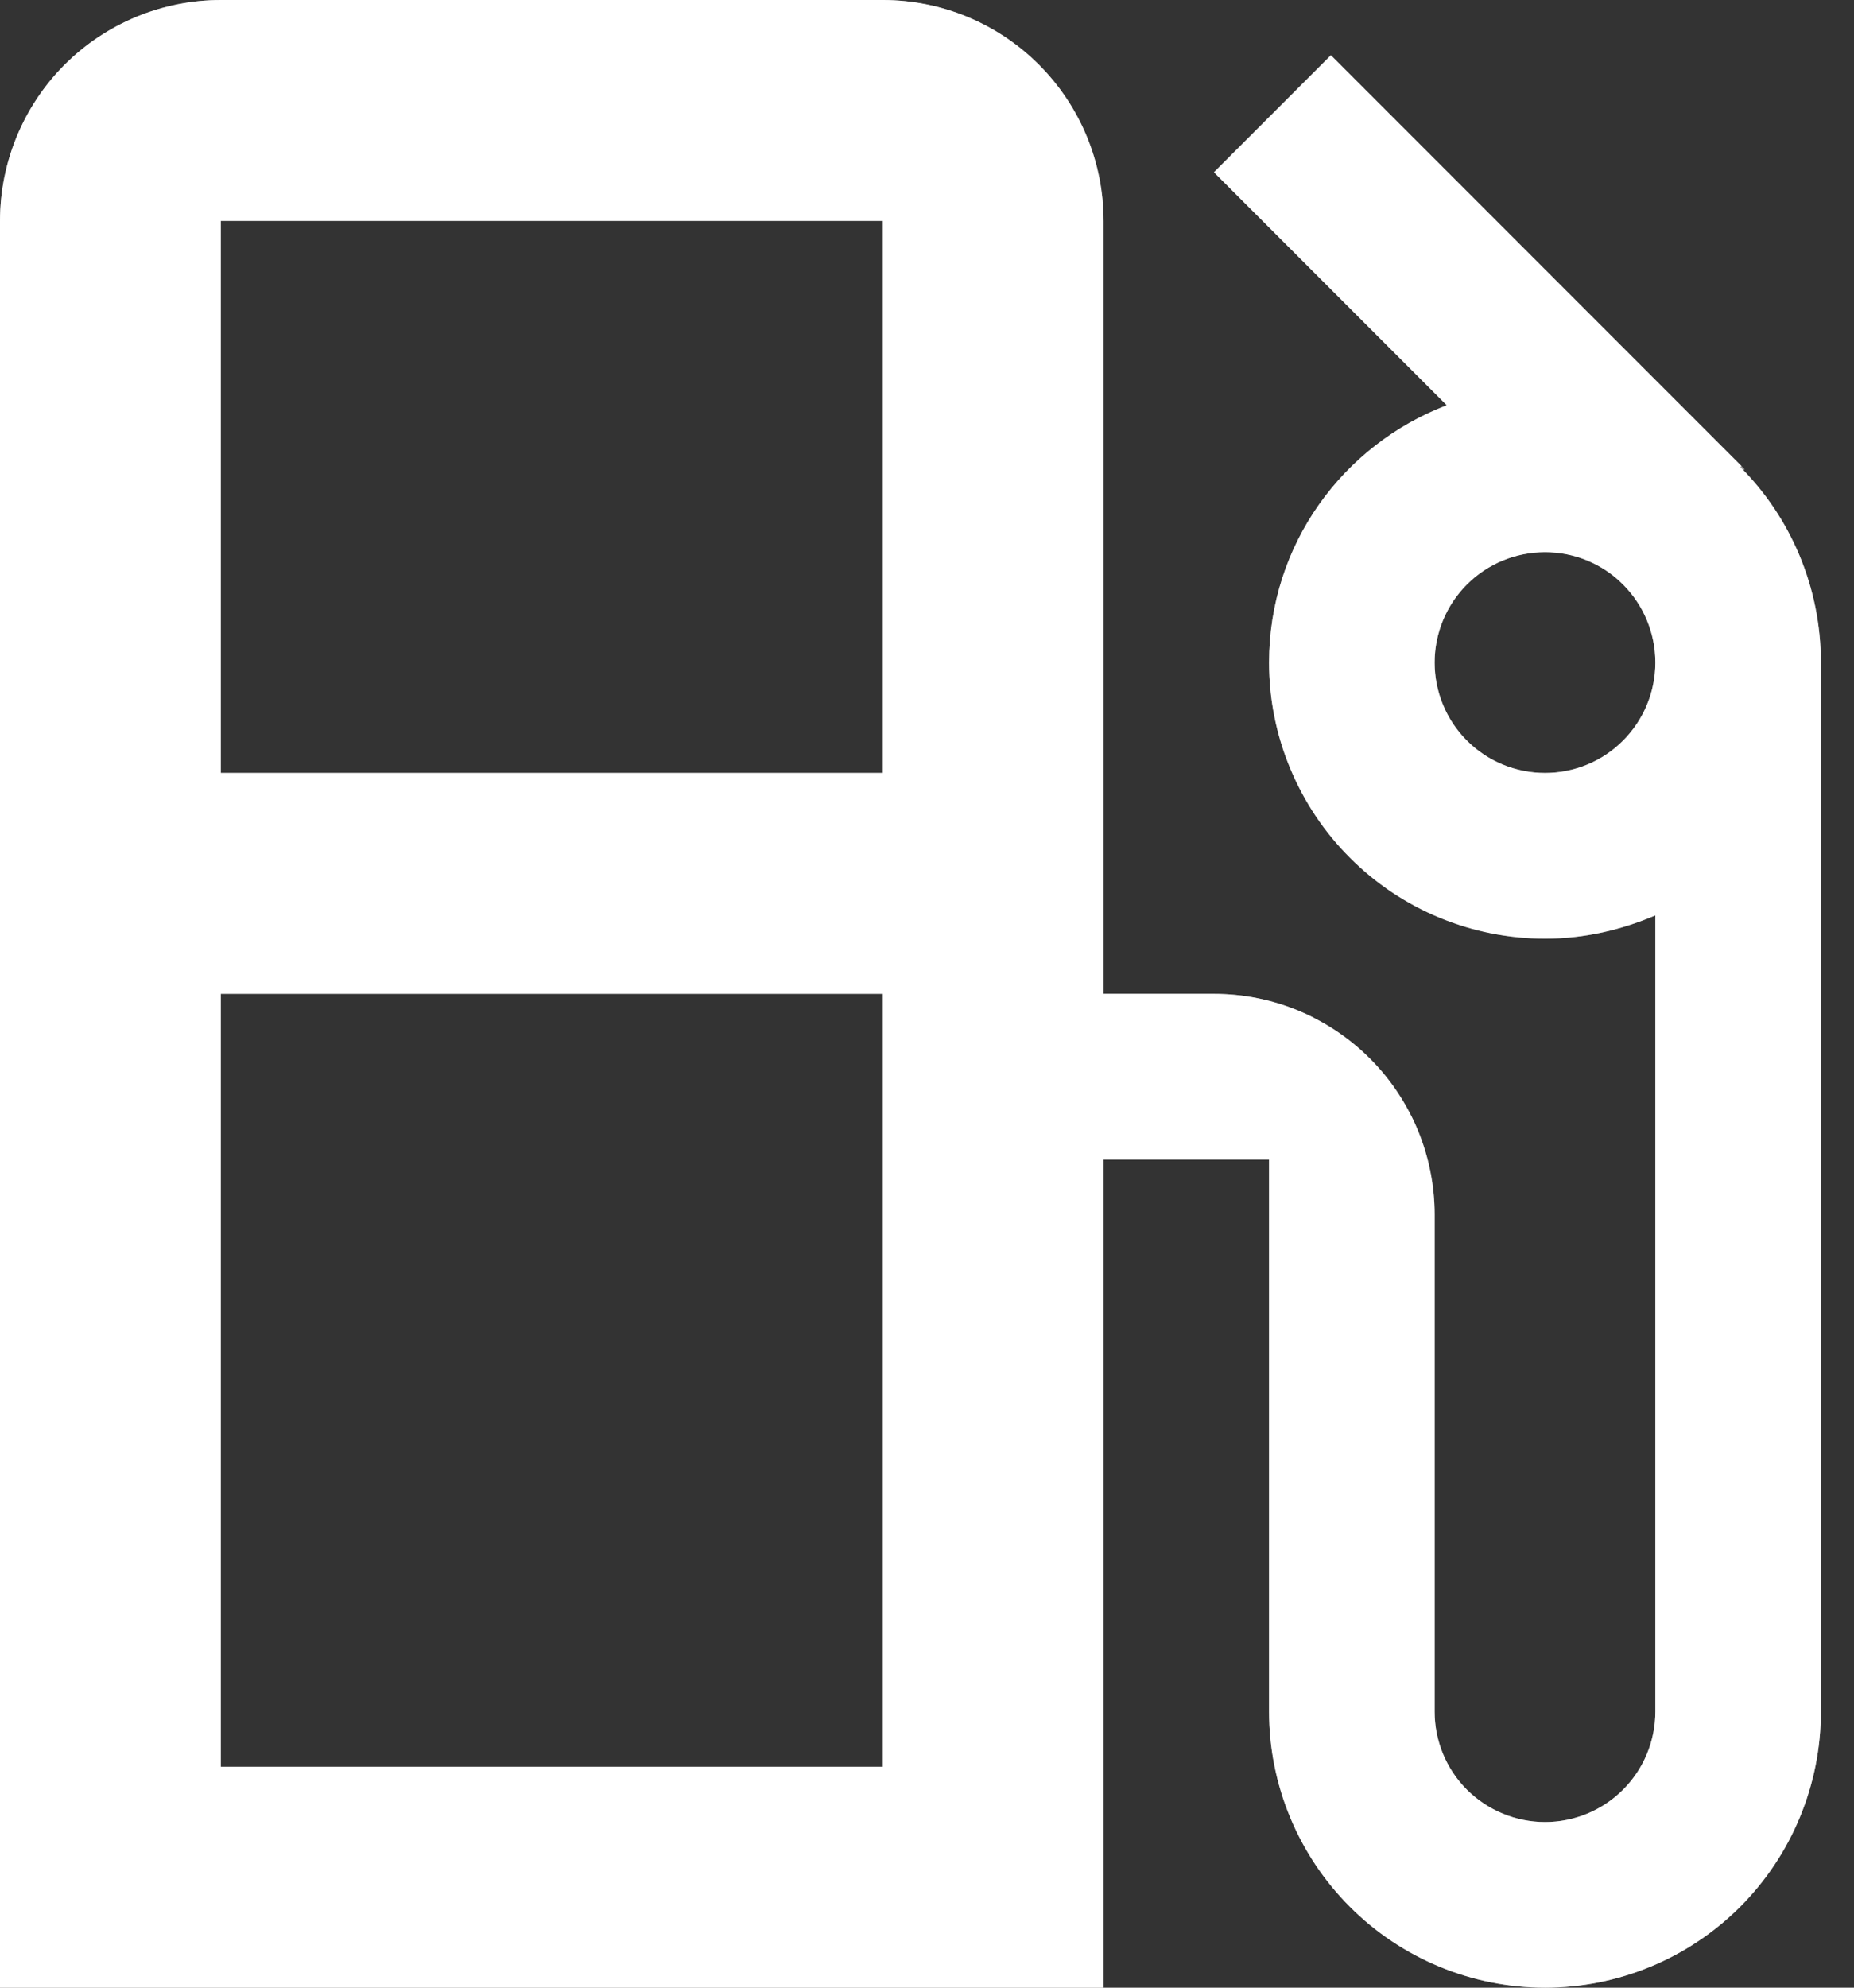 <svg width="14" height="15" viewBox="0 0 14 15" fill="none" xmlns="http://www.w3.org/2000/svg">
<rect x="0" y="0" width="14" height="15" fill="#333333" stroke="none"/>
<path d="M13.142 3.525L13.15 3.517L10.05 0.417L9.167 1.3L10.925 3.058C10.142 3.358 9.583 4.108 9.583 5C9.583 5.274 9.637 5.545 9.742 5.797C9.847 6.05 10 6.28 10.194 6.473C10.584 6.864 11.114 7.083 11.667 7.083C11.967 7.083 12.242 7.017 12.5 6.908V12.917C12.5 13.138 12.412 13.35 12.256 13.506C12.1 13.662 11.888 13.75 11.667 13.75C11.446 13.75 11.234 13.662 11.077 13.506C10.921 13.35 10.833 13.138 10.833 12.917V9.167C10.833 8.725 10.658 8.301 10.345 7.988C10.033 7.676 9.609 7.5 9.167 7.5H8.333V1.667C8.333 1.225 8.158 0.801 7.845 0.488C7.533 0.176 7.109 0 6.667 0H1.667C1.225 0 0.801 0.176 0.488 0.488C0.176 0.801 0 1.225 0 1.667V15H8.333V8.75H9.583V12.917C9.583 13.469 9.803 13.999 10.194 14.39C10.584 14.78 11.114 15 11.667 15C11.94 15 12.211 14.946 12.464 14.841C12.717 14.737 12.946 14.583 13.14 14.39C13.333 14.196 13.487 13.967 13.591 13.714C13.696 13.461 13.75 13.19 13.75 12.917V5C13.75 4.425 13.517 3.9 13.142 3.525ZM6.667 8.75V13.333H1.667V7.5H6.667V8.75ZM6.667 5.833H1.667V1.667H6.667V5.833ZM11.667 5.833C11.446 5.833 11.234 5.746 11.077 5.589C10.921 5.433 10.833 5.221 10.833 5C10.833 4.779 10.921 4.567 11.077 4.411C11.234 4.254 11.446 4.167 11.667 4.167C11.888 4.167 12.1 4.254 12.256 4.411C12.412 4.567 12.5 4.779 12.5 5C12.5 5.221 12.412 5.433 12.256 5.589C12.1 5.746 11.888 5.833 11.667 5.833Z" fill="white"/>
<path d="M7.768 8.75V14.434H0.566V1.667C0.566 1.375 0.682 1.095 0.888 0.888C1.095 0.682 1.375 0.566 1.667 0.566H6.667C6.959 0.566 7.239 0.682 7.445 0.888C7.652 1.095 7.768 1.375 7.768 1.667V7.5V8.066H8.333H9.167C9.341 8.066 9.511 8.107 9.663 8.184H9.583H8.333H7.768V8.75ZM10.149 8.75V8.67C10.226 8.823 10.268 8.992 10.268 9.167V12.917C10.268 13.288 10.415 13.644 10.677 13.906C10.94 14.168 11.296 14.316 11.667 14.316C12.038 14.316 12.394 14.168 12.656 13.906C12.918 13.644 13.066 13.288 13.066 12.917V6.908V6.058L12.281 6.387C12.08 6.471 11.88 6.518 11.667 6.518C11.264 6.518 10.878 6.358 10.594 6.073C10.453 5.932 10.341 5.765 10.265 5.581C10.188 5.397 10.149 5.199 10.149 5C10.149 4.354 10.552 3.807 11.127 3.587L11.942 3.275L11.325 2.658L9.967 1.3L10.05 1.217L12.35 3.517L12.341 3.525L12.742 3.925C13.014 4.197 13.184 4.58 13.184 5V12.917C13.184 13.116 13.145 13.313 13.069 13.497C12.992 13.681 12.881 13.849 12.74 13.99C12.599 14.131 12.431 14.242 12.247 14.319C12.063 14.395 11.866 14.434 11.667 14.434C11.264 14.434 10.878 14.274 10.594 13.99C10.309 13.705 10.149 13.319 10.149 12.917V8.75ZM6.667 13.899H7.232V13.333V8.75V7.5V6.934H6.667H1.667H1.101V7.5V13.333V13.899H1.667H6.667ZM6.667 6.399H7.232V5.833V1.667V1.101H6.667H1.667H1.101V1.667V5.833V6.399H1.667H6.667ZM10.677 4.011L11.077 4.411L10.677 4.011C10.415 4.273 10.268 4.629 10.268 5C10.268 5.371 10.415 5.727 10.677 5.989L11.077 5.589L10.677 5.989C10.94 6.252 11.296 6.399 11.667 6.399C12.038 6.399 12.394 6.252 12.656 5.989C12.918 5.727 13.066 5.371 13.066 5C13.066 4.629 12.918 4.273 12.656 4.011C12.394 3.748 12.038 3.601 11.667 3.601C11.296 3.601 10.94 3.748 10.677 4.011Z" stroke="white" stroke-opacity="0.5" stroke-width="1.132"/>
</svg>
